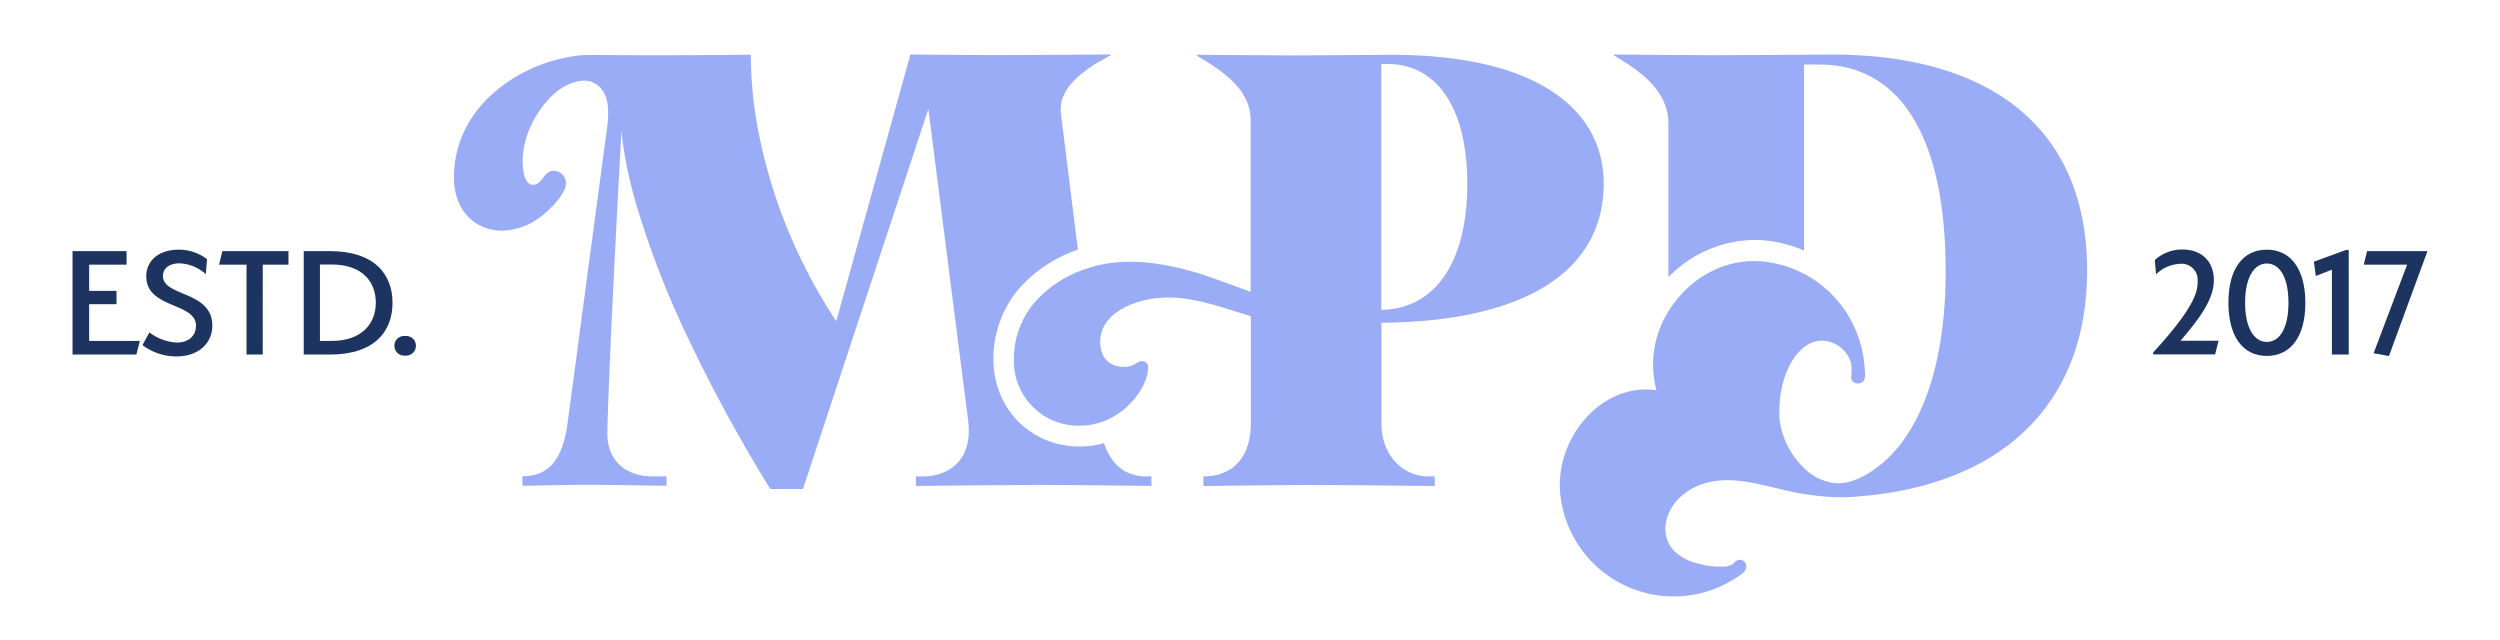 <svg id="Layer_1" data-name="Layer 1" xmlns="http://www.w3.org/2000/svg" viewBox="0 0 476.65 122.07"><defs><style>.cls-1{fill:#1d3461;}.cls-2{fill:#9aacf6;}</style></defs><path class="cls-1" d="M13.83,47.88h10.3v2.58H17v5h5.21V58H17v7h9.67L26,67.6H13.83Z"/><path class="cls-1" d="M34.22,50.21c-1.72,0-3.15.79-3.15,2.41,0,4,9.41,2.77,9.41,9.48,0,3.34-2.67,5.85-6.74,5.85a10.6,10.6,0,0,1-6.58-2.16l1.33-2.42a9.3,9.3,0,0,0,5.22,1.94c2.38,0,3.66-1.4,3.66-3.21,0-4.48-9.48-3.21-9.48-9.41,0-3.18,2.61-5.09,6.17-5.09a8.91,8.91,0,0,1,5.41,1.81l-.23,2.86A7.88,7.88,0,0,0,34.22,50.21Z"/><path class="cls-1" d="M50.09,67.6H47V50.46H41.76l.64-2.58H55v2.58h-4.9Z"/><path class="cls-1" d="M62.91,67.6h-5V47.88h5c8.5,0,11.93,4.43,11.93,9.86S71.41,67.6,62.91,67.6Zm.32-17.17H61V65h2.19c5.76,0,8.46-3.25,8.46-7.29S69,50.43,63.23,50.43Z"/><path class="cls-1" d="M77.2,67.8a1.87,1.87,0,0,1-2-1.88,1.83,1.83,0,0,1,2-1.85A1.87,1.87,0,0,1,79.3,66,1.9,1.9,0,0,1,77.2,67.8Z"/><path class="cls-1" d="M411.07,52.31l-.23-2.74a7.75,7.75,0,0,1,5.25-2c3.72,0,6,2.32,6,5.82s-2.32,6.87-6.36,11.58H423l-.67,2.6H410.53v-.38C419,58,419,55.17,419,53.58a3.05,3.05,0,0,0-3.28-3.28A7,7,0,0,0,411.07,52.31Z"/><path class="cls-1" d="M432.19,67.86c-4.55,0-7.32-3.69-7.32-10.15s2.77-10.11,7.32-10.11,7.35,3.69,7.35,10.14S436.74,67.86,432.19,67.86Zm0-17.62c-2.48,0-4.14,2.77-4.14,7.47s1.66,7.48,4.14,7.48,4.13-2.67,4.13-7.45S434.7,50.24,432.19,50.24Z"/><path class="cls-1" d="M444.6,51.41l-3.06,1.21-.38-2.73,6.11-2.23h.54V67.6H444.6Z"/><path class="cls-1" d="M452.55,67.35l6.39-16.89h-8.27l.64-2.58h11.51l-7.34,20Z"/><path class="cls-2" d="M210.49,84.49a16.69,16.69,0,0,1-4.59.64c-9.41,0-16.5-7.19-16.5-16.72A20.58,20.58,0,0,1,194.32,55a26.12,26.12,0,0,1,11.19-7.4c-1.66-13.29-3.19-25.53-3.18-25.53-.78-4.54,3-7.66,6.78-10.06l2.7-1.49v-.14s-16.83.12-22.45.12c-3.94,0-15.78-.12-15.78-.12l-13.34,48-.79,2.84s-.33-.47-.89-1.33a94.79,94.79,0,0,1-5.35-9.48,99,99,0,0,1-9-27.43,77.45,77.45,0,0,1-1.05-12.55s-12.24.11-16.32.11c-2.55,0-7.7,0-12.15-.06l-3,0a26.32,26.32,0,0,0-4.28.59c-10,2.18-20.86,10.09-20.86,22.8,0,6.21,4,10.11,9.23,10.11a12.63,12.63,0,0,0,7.74-3c1.46-1.17,4.57-4.2,4.39-6.26a2.4,2.4,0,0,0-1.78-2.08c-2.44-.6-2.53,2.53-4.44,2.59-2.12.08-2.11-4.19-2-5.63a17,17,0,0,1,2-6.54c1.9-3.59,5.42-7.67,9.85-7.67a3.77,3.77,0,0,1,1.55.35c4,1.92,2.79,7.6,2.33,11.06l-.58,4.32c-.24,1.76-.47,3.52-.71,5.28-.26,2-.54,4-.8,6s-.57,4.25-.86,6.37-.58,4.33-.86,6.49-.58,4.21-.85,6.32c0,.25-.07.48-.1.73L110,67.37l-.69,5.12c-.19,1.37-.37,2.74-.55,4.11-.12.93-.25,1.86-.38,2.79-.05.4-.1.79-.16,1.19v0c-1,7.69-4.06,10.22-8.61,10.22v1.82s9.36-.19,12.47-.19,15,.19,15,.19V90.83h-2.62c-5.28,0-8.79-3.11-8.66-8.54.17-7.63.88-22.77,1.56-36.15.44-8.62.87-16.51,1.13-21.17a67.85,67.85,0,0,0,1.6,9.39c.27,1.17.58,2.36.9,3.55a171.9,171.9,0,0,0,10.31,26.78,292.28,292.28,0,0,0,15.57,28.54h6.22L177,20.78l7.58,59.4c1,7.81-4,10.65-8.55,10.65h-1.4v1.82s18.63-.19,24.37-.19c4.89,0,20.53.19,20.53.19V90.83h-.94C214.79,90.83,211.94,88.85,210.49,84.49Z"/><path class="cls-2" d="M305.76,35c0-14.16-12.78-24.56-40.6-24.56,0,0-13.51.12-18,.12-4.74,0-19-.12-19-.12v.15c4.28,2.58,10.28,6.14,10.28,12.26V55.64s-7.75-2.88-10.13-3.6c-6.83-2-14.1-3.16-21-.87a22.38,22.38,0,0,0-10,6.43,16.54,16.54,0,0,0-4,10.81A12.31,12.31,0,0,0,205.9,81.16c7.69,0,13-7,13-11.1a1.15,1.15,0,0,0-1.21-1.21c-.77,0-1.54,1.1-3.3,1.1-2.86,0-4.62-1.65-4.62-4.84,0-3.86,3.36-6.23,6.68-7.36,7.41-2.53,14.31.16,21.42,2.35l.62.19V80.62c0,7.47-4.36,10.21-8.91,10.21h-.14v1.83h.14s15.38-.19,20.51-.19c5.56,0,23.46.19,23.46.19V90.83h-1.26c-4.52,0-8.87-3.7-8.91-10.08V61.54C290.49,61.31,305.76,51.87,305.76,35Zm-42.41,9.62V12.21h1.24c9.05,0,15.16,7.89,15.16,22.86,0,15.54-6.57,23.88-16.4,24Z"/><path class="cls-2" d="M397.93,51.58c0,25.15-15.83,40.23-41.76,42.9-1.51.15-3,.29-4.54.33a39.88,39.88,0,0,1-4.5-.22h0c-1.26-.12-2.52-.29-3.77-.5-6.9-1.18-14.47-4.61-21.09-.74a11,11,0,0,0-1.79,1.32,8.68,8.68,0,0,0-2.87,5.13,6.13,6.13,0,0,0,1.49,5.16,9.81,9.81,0,0,0,4.71,2.5,14.77,14.77,0,0,0,4.43.57,3.81,3.81,0,0,0,2.13-.48,6.32,6.32,0,0,0,.53-.51,1.26,1.26,0,0,1,2.07,1,2,2,0,0,1-1,1.46,21.74,21.74,0,0,1-34.5-15.37c-1-10.47,7.75-21.23,18.35-19.73a19,19,0,0,1,2.31-15.07C322,53,329.25,48.74,337.21,50a21,21,0,0,1,6.64,2.17l.08,0a21.92,21.92,0,0,1,8.85,8.67,22.34,22.34,0,0,1,2.26,6A21.91,21.91,0,0,1,355.5,70c.05.83.36,2.33-.46,2.87a1.49,1.49,0,0,1-1.63,0,1.18,1.18,0,0,1-.47-1,10,10,0,0,0,0-2.57,5.55,5.55,0,0,0-1.15-2.22,5.92,5.92,0,0,0-4.41-2.13,5.52,5.52,0,0,0-3.47,1.3c-2.76,2.15-4.66,6.81-4.66,12.21,0,.41,0,.8,0,1.2a15.59,15.59,0,0,0,4.25,9.11l.37.38A10.19,10.19,0,0,0,349.09,92c2.55.49,4.79-.39,7-1.68,9.23-5.49,14.87-19,14.87-38.57,0-25.7-8.69-39.44-24.07-39.44h-2.93V47.77A24.73,24.73,0,0,0,337.82,46a21.86,21.86,0,0,0-3.33-.25,23.13,23.13,0,0,0-16.39,7.11V23.6c0-6.75-6.16-10.47-10.44-13.07v-.14s14.44.13,19.26.13c5.55,0,22.18-.13,22.18-.13C380,10.39,397.93,24.82,397.93,51.58Z"/></svg>